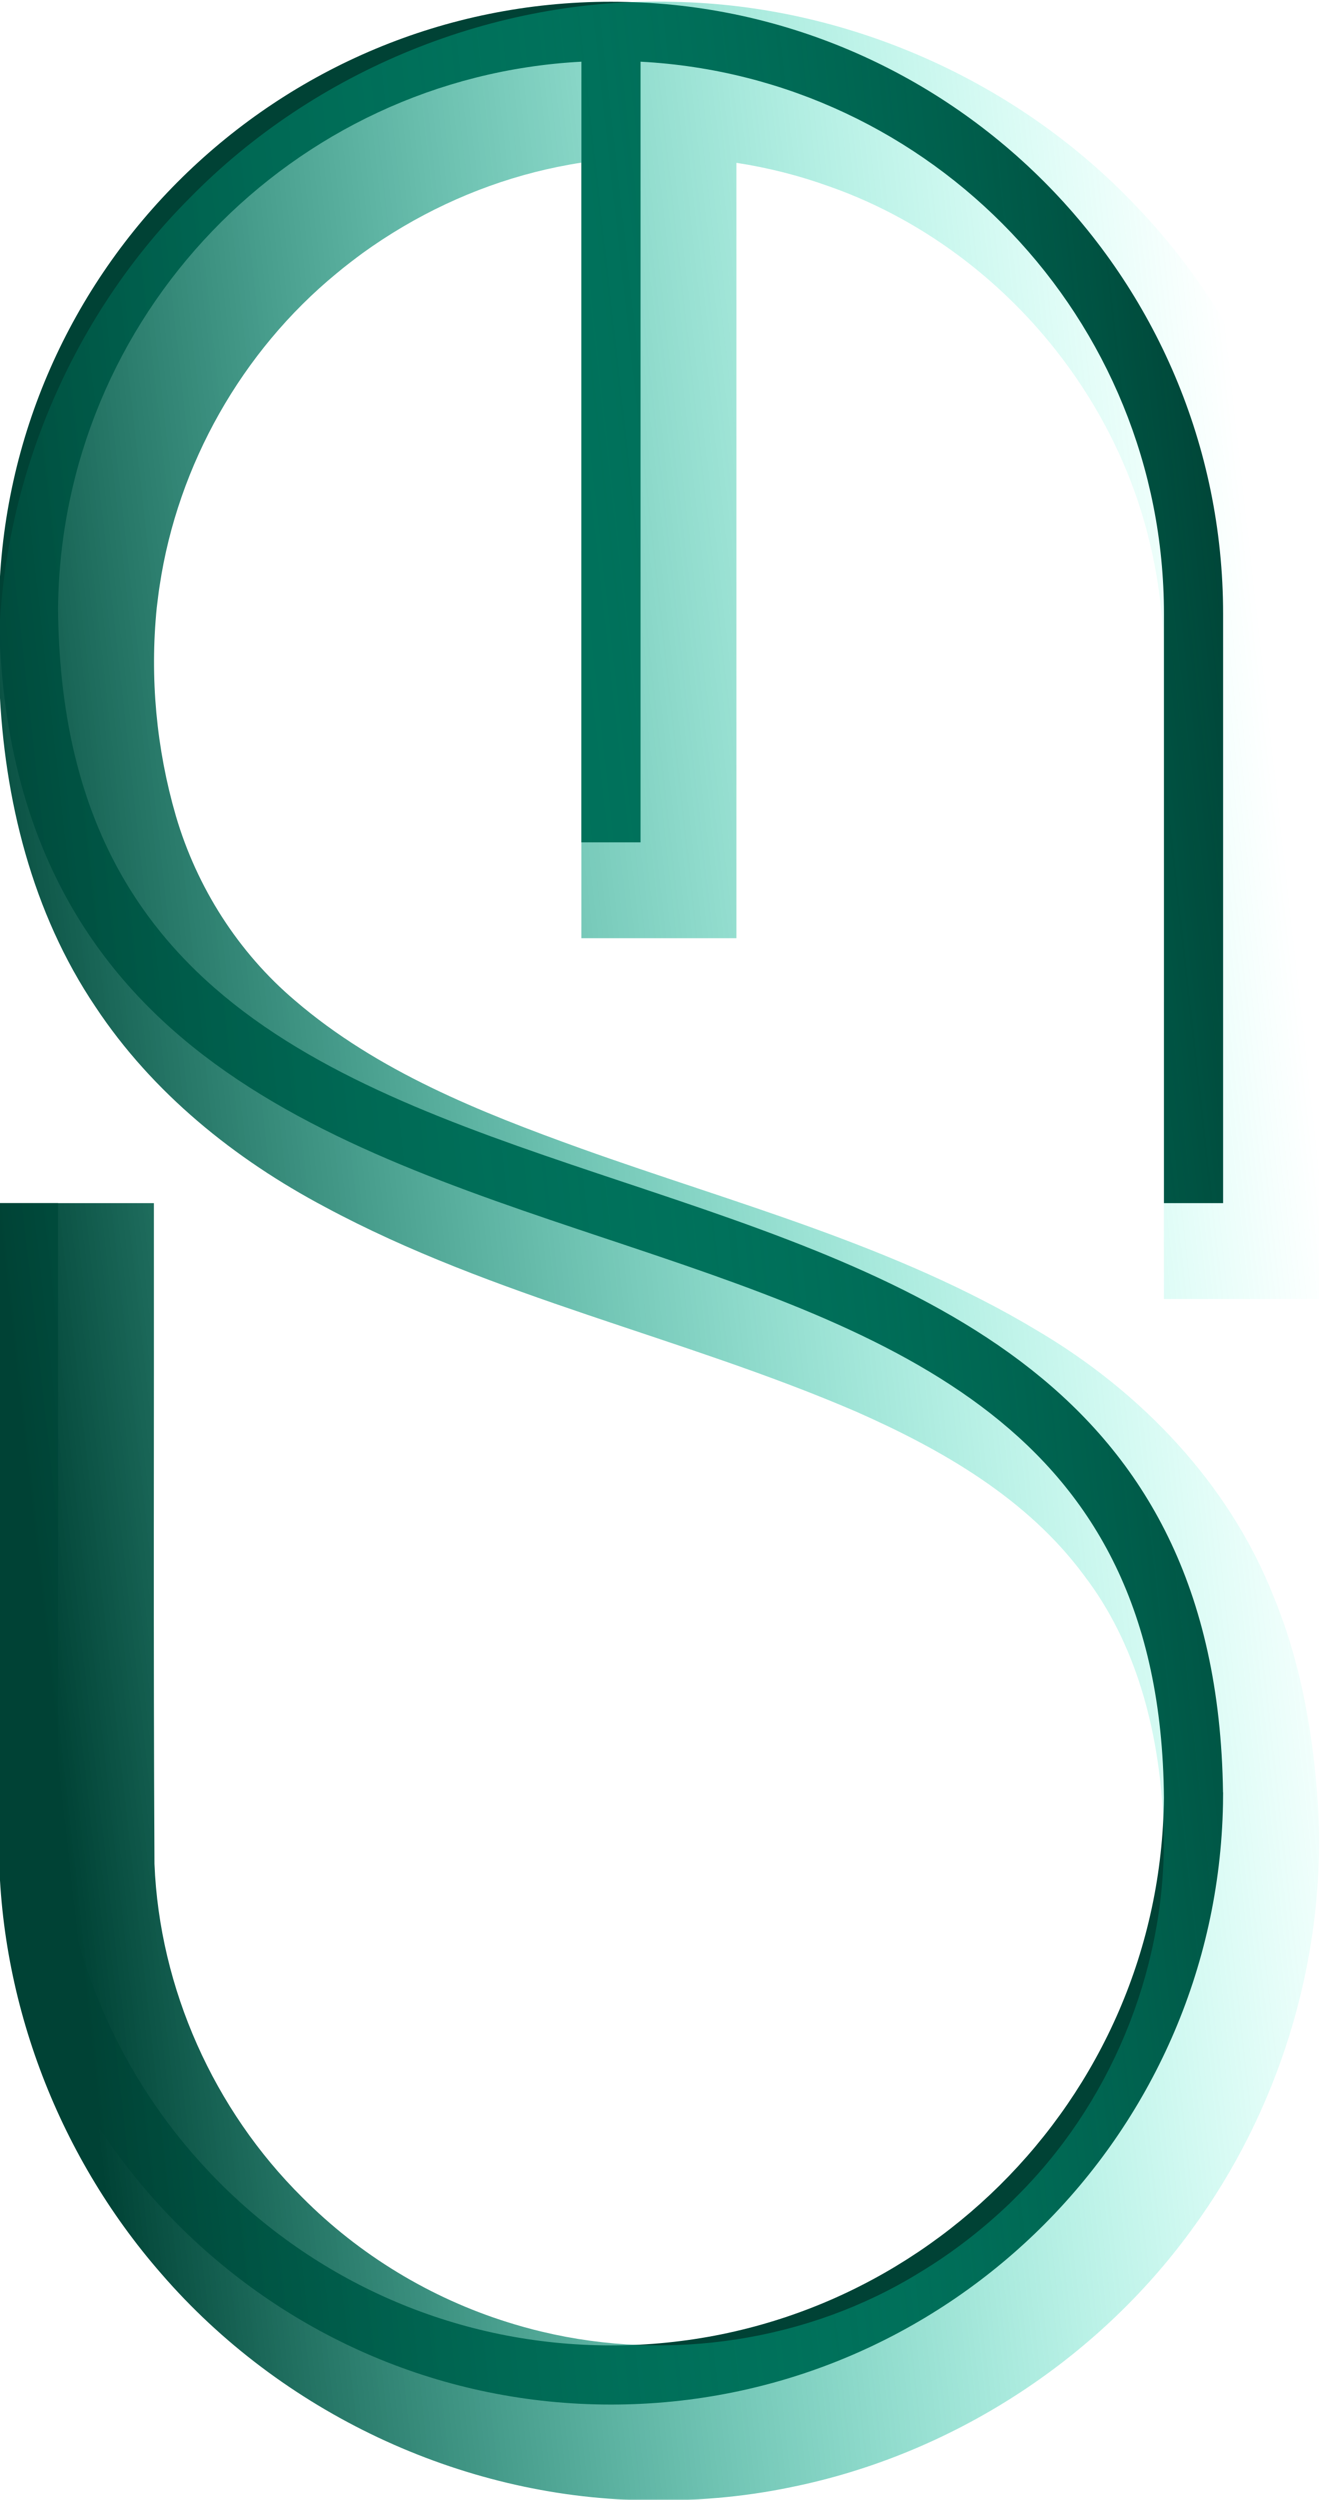 <?xml version="1.0" encoding="UTF-8" standalone="no"?>
<svg
   xmlns:dc="http://purl.org/dc/elements/1.1/"
   xmlns:cc="http://creativecommons.org/ns#"
   xmlns:rdf="http://www.w3.org/1999/02/22-rdf-syntax-ns#"
   xmlns:svg="http://www.w3.org/2000/svg"
   xmlns="http://www.w3.org/2000/svg"
   xmlns:xlink="http://www.w3.org/1999/xlink"
   xmlns:sodipodi="http://sodipodi.sourceforge.net/DTD/sodipodi-0.dtd"
   xmlns:inkscape="http://www.inkscape.org/namespaces/inkscape"
   version="1.1"
   id="svg2"
   xml:space="preserve"
   width="110.19"
   height="208.508"
   viewBox="0 0 110.19 208.508"
   sodipodi:docname="serinty.svg"
   inkscape:version="1.0.2 (e86c870879, 2021-01-15)"
   inkscape:export-filename="/home/sven/design/logo/serinty_page.png"
   inkscape:export-xdpi="200"
   inkscape:export-ydpi="200"><defs
     id="defs6"><inkscape:path-effect
       effect="clone_original"
       id="path-effect2915"
       is_visible="true"
       lpeversion="1"
       linkeditem=""
       method="d"
       attributes=""
       css_properties=""
       allow_transforms="true" /><linearGradient
       inkscape:collect="always"
       id="linearGradient2907"><stop
         style="stop-color:#004235;stop-opacity:1;"
         offset="0"
         id="stop2903" /><stop
         style="stop-color:#00ffcd;stop-opacity:0"
         offset="1"
         id="stop2905" /></linearGradient><linearGradient
       inkscape:collect="always"
       xlink:href="#linearGradient2907"
       id="linearGradient2909"
       x1="486.133"
       y1="285.773"
       x2="568.435"
       y2="294.935"
       gradientUnits="userSpaceOnUse"
       gradientTransform="translate(-148.31,-3.961)" /><filter
       inkscape:collect="always"
       style="color-interpolation-filters:sRGB"
       id="filter2911"
       x="-0"
       width="1"
       y="-7.4280229e-05"
       height="1"><feGaussianBlur
         inkscape:collect="always"
         stdDeviation="0.005"
         id="feGaussianBlur2913" /></filter></defs><sodipodi:namedview
     pagecolor="#ffffff"
     bordercolor="#666666"
     borderopacity="1"
     objecttolerance="10"
     gridtolerance="10"
     guidetolerance="10"
     inkscape:pageopacity="0"
     inkscape:pageshadow="2"
     inkscape:window-width="1857"
     inkscape:window-height="1044"
     id="namedview4"
     showgrid="false"
     inkscape:zoom="1.0725"
     inkscape:cx="10.424104"
     inkscape:cy="146.66905"
     inkscape:window-x="63"
     inkscape:window-y="0"
     inkscape:window-maximized="1"
     inkscape:current-layer="g10"
     inkscape:document-rotation="0" /><g
     id="g10"
     inkscape:groupmode="layer"
     inkscape:label="ink_ext_XXXXXX"
     transform="matrix(1.333,0,0,-1.333,-450.415,480.002)"><g
       id="g2919"><path
         d="m 414.433,284.808 v 36.872 c 0,21.12 -17.183,38.303 -38.304,38.303 -20.876,0 -37.905,-16.788 -38.297,-37.572 l -0.007,-0.731 h 0.005 c 0.157,-11.807 4.146,-20.688 12.18,-27.131 7.149,-5.733 16.631,-8.899 25.8,-11.96 17.858,-5.961 34.731,-11.594 34.919,-34.988 -0.18,-18.927 -15.632,-34.268 -34.6,-34.268 -19.08,0 -34.603,15.522 -34.603,34.602 v 36.873 h -3.701 v -36.873 c 0,-21.121 17.183,-38.304 38.304,-38.304 20.875,0 37.905,16.789 38.297,37.573 l 0.007,0.731 h -0.006 c -0.348,25.784 -19.204,32.076 -37.445,38.165 -18.133,6.053 -35.267,11.773 -35.454,35.91 0.172,18.308 14.637,33.262 32.75,34.221 v -48.847 h 3.701 v 48.847 c 18.223,-0.965 32.752,-16.092 32.752,-34.551 v -36.872 h 3.702"
         style="fill:#004235;fill-opacity:1;fill-rule:nonzero;stroke:none;stroke-width:0.85;stroke-miterlimit:4;stroke-dasharray:none"
         id="path14" /><path
         id="path14-3"
         style="mix-blend-mode:normal;fill:url(#linearGradient2909);fill-opacity:1;fill-rule:nonzero;stroke:none;stroke-width:0.1;stroke-miterlimit:4;stroke-dasharray:none;paint-order:normal;filter:url(#filter2911)"
         d="m 378.11,203.644 c -11.441,0.216 -22.645,5.523 -30.121,14.176 -6.566,7.516 -10.308,17.467 -10.154,27.46 -0.024,13.176 -0.003,26.352 -0.01,39.528 3.234,0 6.467,0 9.701,0 0.014,-13.781 -0.038,-27.564 0.036,-41.345 0.314,-7.802 3.718,-15.392 9.26,-20.88 3.564,-3.589 8.012,-6.287 12.838,-7.798 0.565,-0.179 1.441,-0.431 2.139,-0.592 7.969,-1.913 16.675,-0.605 23.66,3.709 2.044,1.233 3.941,2.707 5.664,4.359 0.33,0.331 0.917,0.91 1.322,1.361 5.653,6.136 8.717,14.578 8.229,22.915 -0.293,5.291 -1.666,10.692 -4.931,14.96 -3.548,4.82 -8.896,7.89 -14.276,10.265 -10.843,4.675 -22.723,7.15 -33.233,12.806 -5.657,2.997 -10.803,7.146 -14.359,12.517 -3.971,5.888 -5.725,13.01 -6.014,20.041 -0.51,11.252 3.951,22.604 11.902,30.573 7.843,8.012 19.069,12.585 30.283,12.277 10.859,-0.197 21.538,-4.932 28.99,-12.832 7.266,-7.598 11.494,-18.049 11.385,-28.577 0.023,-13.252 0.003,-26.505 0.01,-39.758 -3.234,0 -6.467,0 -9.701,0 -0.016,13.803 0.042,27.607 -0.04,41.41 -0.088,1.882 -0.375,3.98 -0.843,5.898 -2.403,10.168 -10.21,18.857 -20.073,22.314 -1.877,0.679 -3.823,1.169 -5.796,1.472 0,-16.173 0,-32.345 0,-48.518 -3.234,0 -6.467,0 -9.701,0 0,16.176 0,32.353 0,48.529 -0.993,-0.152 -2.038,-0.369 -2.895,-0.589 -3.866,-0.981 -7.532,-2.721 -10.767,-5.051 -0.444,-0.328 -1.153,-0.862 -1.673,-1.302 -5.907,-4.862 -9.918,-11.946 -11.053,-19.513 -0.06,-0.349 -0.138,-1.039 -0.184,-1.393 -0.439,-4.366 -0.027,-8.828 1.2,-13.041 1.309,-4.458 3.898,-8.526 7.446,-11.536 5.161,-4.435 11.59,-6.99 17.918,-9.268 9.618,-3.445 19.664,-6.059 28.491,-11.362 6.518,-3.833 12.058,-9.599 14.847,-16.698 1.788,-4.346 2.548,-9.041 2.802,-13.709 0.366,-9.196 -2.504,-18.471 -7.95,-25.888 -5.979,-8.218 -15.084,-14.077 -25.045,-16.098 -3.056,-0.639 -6.185,-0.893 -9.305,-0.823 z" /></g></g></svg>

